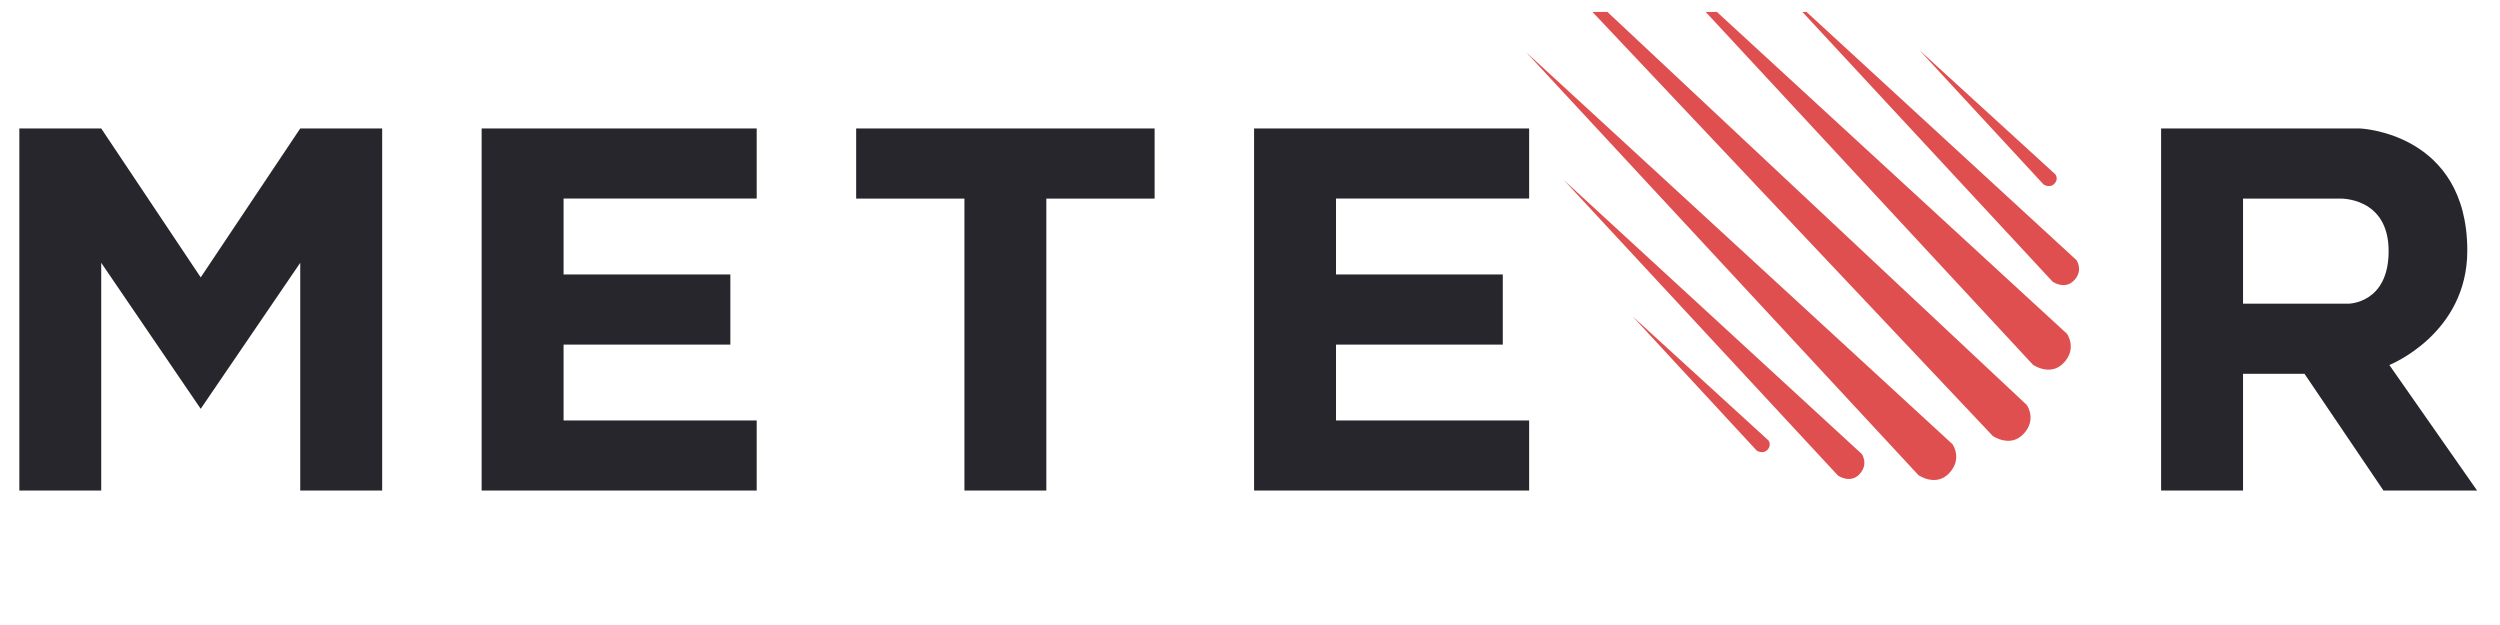 <svg width="84" height="21" viewBox="0 0 84 21" fill="none" xmlns="http://www.w3.org/2000/svg">
<g clip-path="url(#clip0_3619_2425)">
<path fill-rule="evenodd" clip-rule="evenodd" d="M72.613 4.316V16.483H75.366V12.559H77.431L80.085 16.483H83.231L80.282 12.264C80.282 12.264 82.901 11.229 82.901 8.421C82.901 4.457 79.299 4.317 79.299 4.317L72.613 4.316ZM75.366 6.672V10.204H78.905C78.905 10.204 80.258 10.204 80.258 8.437C80.258 6.604 78.61 6.672 78.61 6.672H75.366ZM42.137 4.317V16.483H51.379V14.128H44.89V11.578H50.494V9.223H44.89V6.67H51.379V4.317H42.138H42.137ZM28.767 4.317V6.672H32.405V16.483H35.157V6.672H38.795V4.317H28.767ZM16.183 4.317V16.483H25.425V14.128H18.936V11.578H24.54V9.223H18.936V6.67H25.425V4.317H16.183ZM0.65 4.316V16.483L3.401 16.483V8.83L6.744 13.736L10.088 8.83V16.483H12.841V4.316H10.088L6.744 9.32L3.401 4.316H0.65Z" fill="#26262C"/>
<path fill-rule="evenodd" clip-rule="evenodd" d="M49.65 -3.684L66.955 14.646C66.955 14.646 67.544 15.062 67.995 14.576C68.446 14.091 68.099 13.606 68.099 13.606L49.65 -3.684ZM55.129 -1.951L68.307 12.255C68.307 12.255 68.897 12.671 69.347 12.186C69.798 11.701 69.451 11.216 69.451 11.216L55.129 -1.951ZM51.28 1.756L64.458 15.963C64.458 15.963 65.047 16.378 65.498 15.893C65.949 15.408 65.602 14.923 65.602 14.923L51.28 1.756ZM59.761 -0.461L68.968 9.464C68.968 9.464 69.38 9.754 69.695 9.415C70.01 9.076 69.767 8.738 69.767 8.738L59.761 -0.461ZM52.548 6.053L61.755 15.978C61.755 15.978 62.167 16.268 62.481 15.93C62.797 15.59 62.554 15.252 62.554 15.252L52.548 6.053ZM64.493 1.687L68.665 6.199C68.665 6.199 68.869 6.335 69.025 6.176C69.181 6.018 69.061 5.859 69.061 5.859L64.493 1.687H64.493ZM54.852 10.627L59.025 15.139C59.025 15.139 59.228 15.275 59.384 15.116C59.54 14.957 59.42 14.798 59.42 14.798L54.852 10.627Z" fill="#DF4F4F"/>
</g>
<defs>
<clipPath id="clip0_3619_2425">
<rect width="82.581" height="20" fill="white" transform="translate(0.65 0.4)"/>
</clipPath>
</defs>
</svg>
